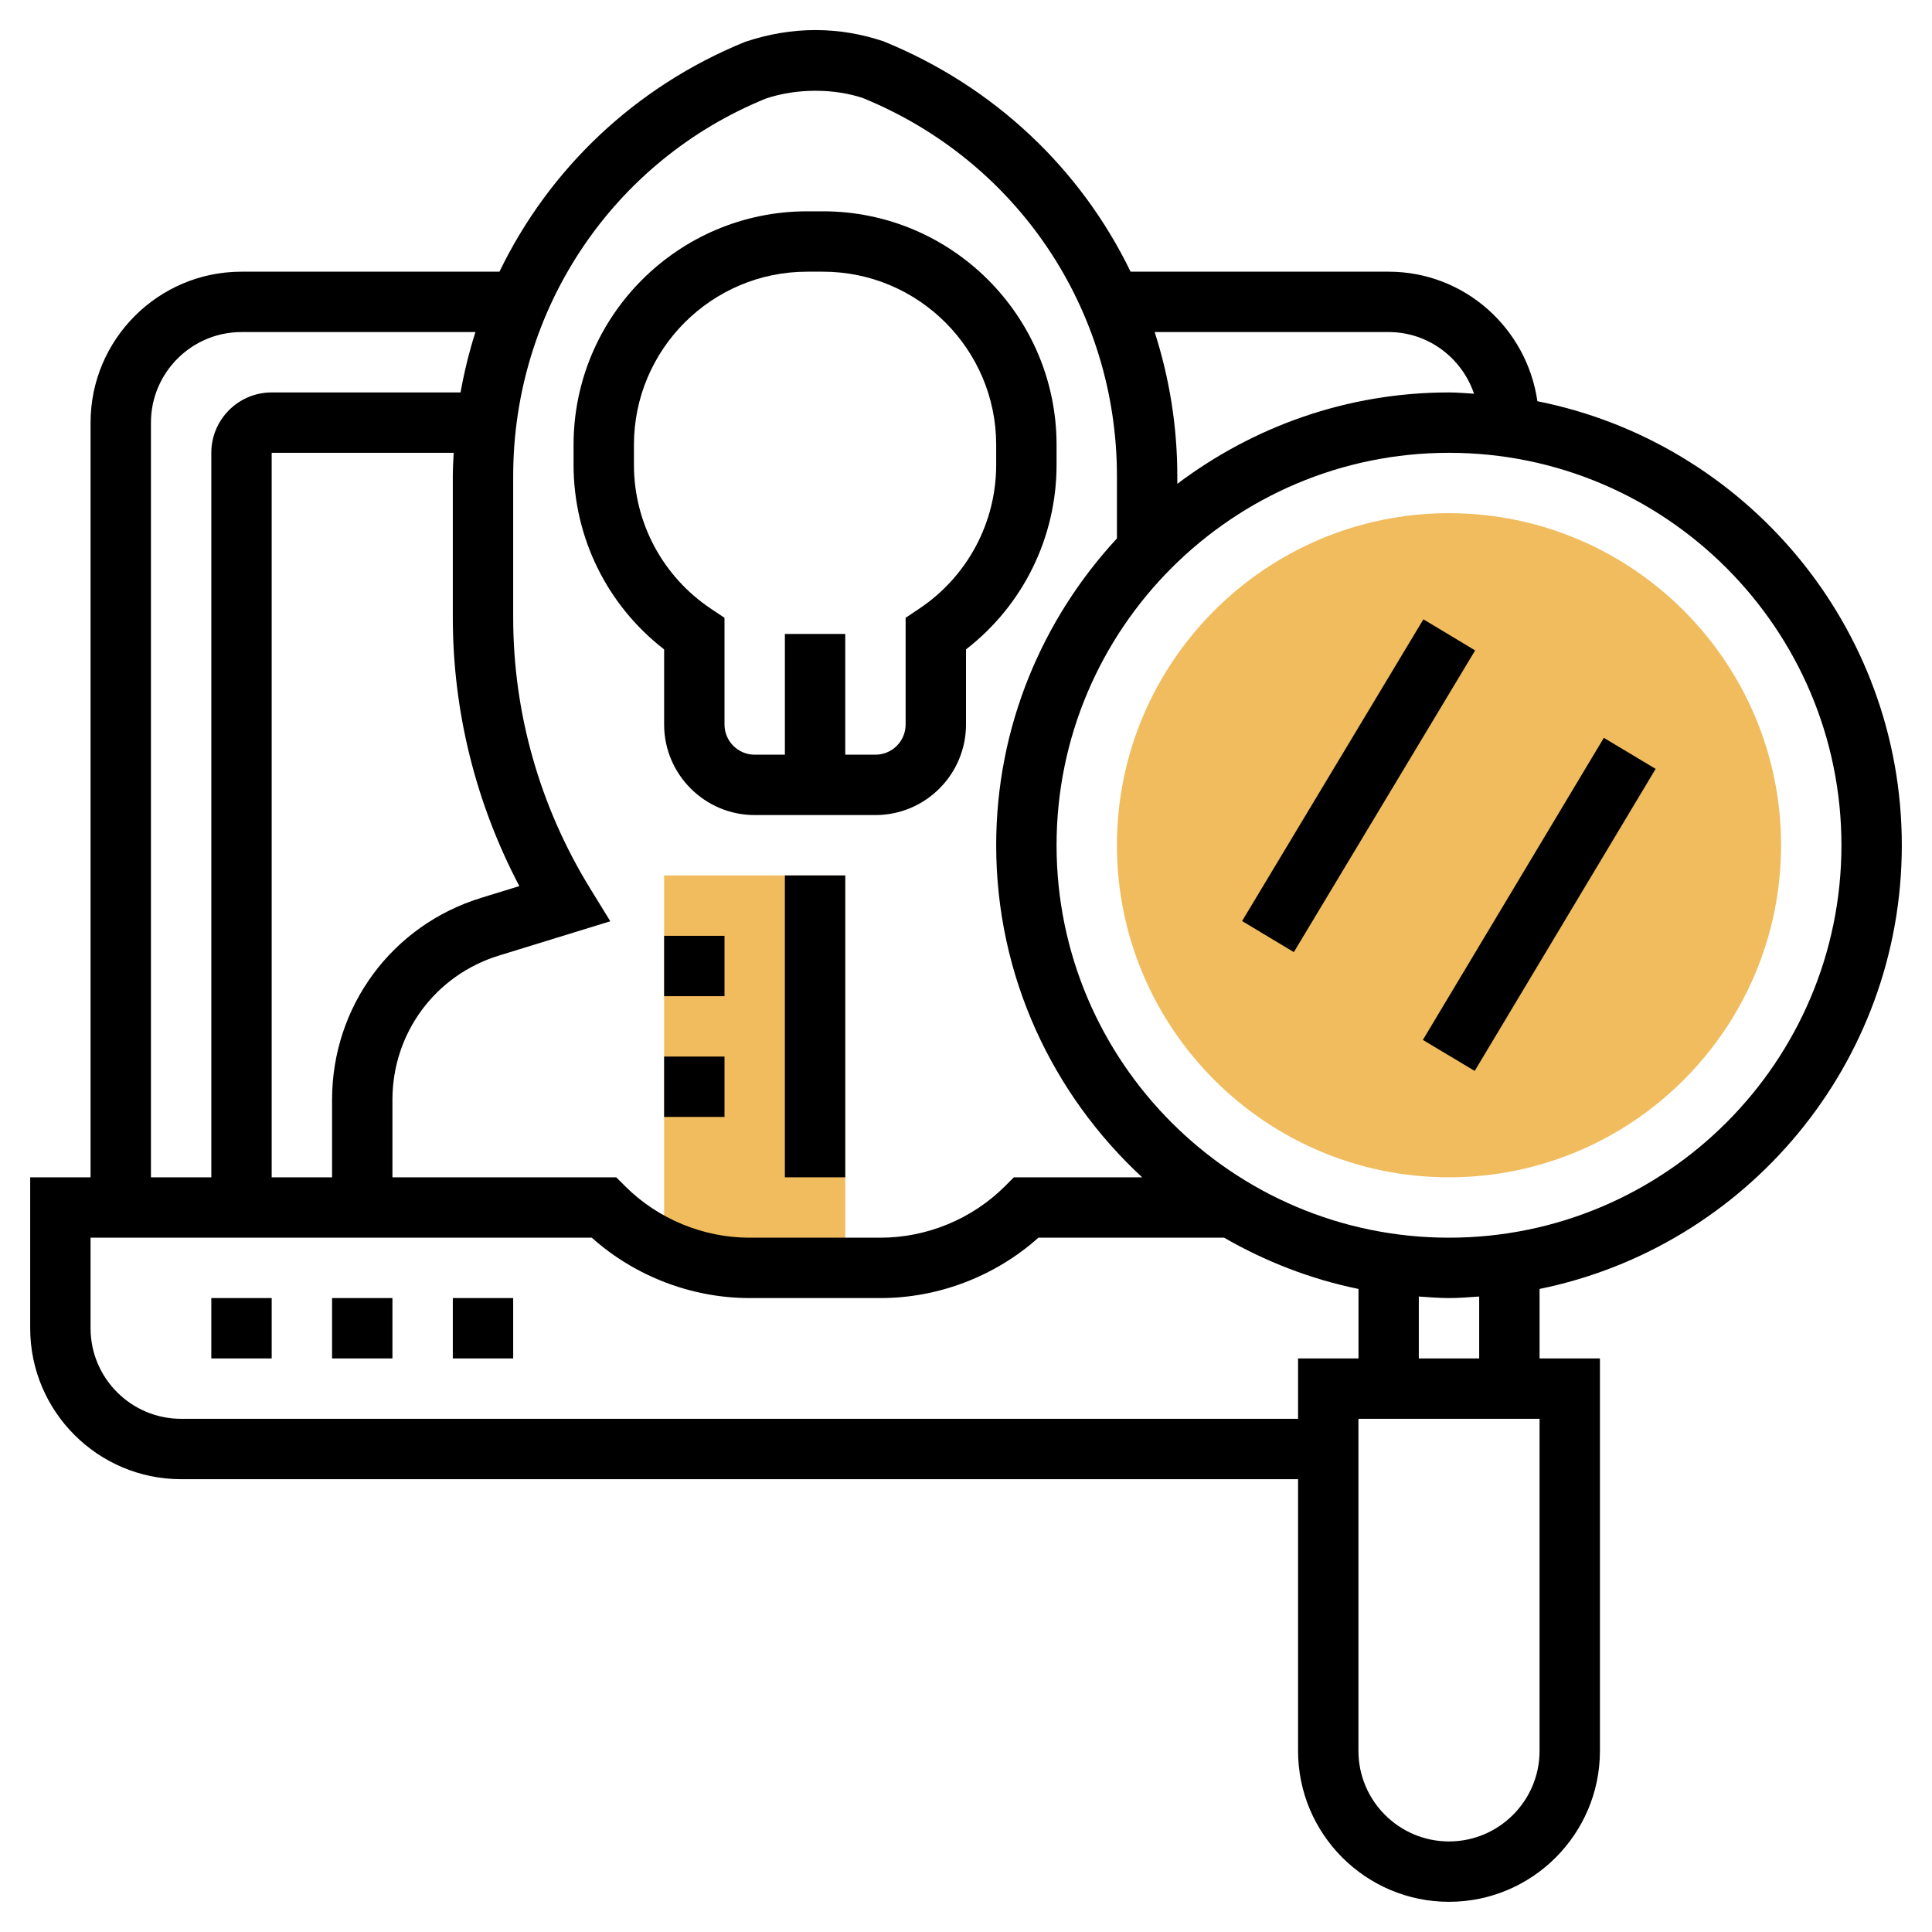 <?xml version="1.0" encoding="iso-8859-1"?>
<!-- Generator: Adobe Illustrator 22.1.0, SVG Export Plug-In . SVG Version: 6.00 Build 0)  -->
<svg xmlns="http://www.w3.org/2000/svg" xmlns:xlink="http://www.w3.org/1999/xlink" version="1.1" id="Layer_1_1_" x="0px" y="0px" viewBox="0 0 64 64" style="enable-background:new 0 0 64 64;" xml:space="preserve" width="512" height="512">
<g>
	<rect x="22" y="29" style="fill:#F0BC5E;" width="6" height="13"/>
	<g>
		<path style="fill:#F0BC5E;" d="M48,39c-6.065,0-11-4.935-11-11s4.935-11,11-11s11,4.935,11,11S54.065,39,48,39z"/>
	</g>
	<g>
		<path d="M22,21.512V24c0,1.654,1.346,3,3,3h4c1.654,0,3-1.346,3-3v-2.488c1.888-1.46,3-3.708,3-6.117v-0.657    C35,10.471,31.529,7,27.263,7h-0.525C22.471,7,19,10.471,19,14.737v0.657C19,17.804,20.112,20.052,22,21.512z M21,14.737    C21,11.574,23.574,9,26.737,9h0.525C30.426,9,33,11.574,33,14.737v0.657c0,1.923-0.955,3.707-2.555,4.773L30,20.465V24    c0,0.552-0.448,1-1,1h-1v-4h-2v4h-1c-0.552,0-1-0.448-1-1v-3.535l-0.445-0.297C21.955,19.102,21,17.317,21,15.395V14.737z"/>
		<rect x="26" y="29" width="2" height="10"/>
		<rect x="22" y="35" width="2" height="2"/>
		<rect x="22" y="31" width="2" height="2"/>
		<path d="M63,28c0-7.269-5.198-13.342-12.072-14.709C50.58,10.872,48.514,9,46,9h-8.548c-1.64-3.386-4.5-6.133-8.187-7.632    c-1.461-0.488-3.011-0.511-4.591,0.022C21.025,2.876,18.18,5.617,16.545,9H8c-2.757,0-5,2.243-5,5v25H1v5c0,2.757,2.243,5,5,5h37    v9c0,2.757,2.243,5,5,5s5-2.243,5-5V45h-2v-2.302C57.839,41.304,63,35.244,63,28z M61,28c0,7.168-5.832,13-13,13s-13-5.832-13-13    s5.832-13,13-13S61,20.832,61,28z M46,11c1.317,0,2.427,0.859,2.829,2.042C48.553,13.027,48.28,13,48,13    c-3.379,0-6.49,1.136-9,3.028v-0.256c0-1.654-0.264-3.258-0.75-4.772H46z M25.369,3.265c1.051-0.352,2.271-0.329,3.202-0.022    C33.691,5.326,37,10.244,37,15.772v2.064c-2.474,2.676-4,6.24-4,10.164c0,4.348,1.871,8.258,4.836,11h-4.25l-0.293,0.293    C32.208,40.378,30.706,41,29.172,41h-4.344c-1.534,0-3.036-0.622-4.121-1.707L20.414,39H13v-2.568    c0-2.209,1.418-4.129,3.529-4.778l3.688-1.136l-0.676-1.1C17.879,26.713,17,23.615,17,20.459v-4.687    C17,10.244,20.309,5.326,25.369,3.265z M17.204,29.353l-1.263,0.389C12.985,30.65,11,33.339,11,36.432V39H9V15h6.029    C15.016,15.257,15,15.513,15,15.772v4.687C15,23.56,15.759,26.608,17.204,29.353z M5,14c0-1.654,1.346-3,3-3h7.75    c-0.209,0.65-0.371,1.319-0.494,2H9c-1.103,0-2,0.897-2,2v24H5V14z M43,45v2H6c-1.654,0-3-1.346-3-3v-3h16.603    c1.427,1.275,3.308,2,5.226,2h4.344c1.918,0,3.799-0.725,5.226-2h6.151c1.366,0.786,2.86,1.373,4.452,1.698V45H43z M51,58    c0,1.654-1.346,3-3,3s-3-1.346-3-3V47h6V58z M49,45h-2v-2.051C47.332,42.971,47.662,43,48,43s0.668-0.029,1-0.051V45z"/>
		<rect x="7" y="43" width="2" height="2"/>
		<rect x="11" y="43" width="2" height="2"/>
		<rect x="15" y="43" width="2" height="2"/>
		<rect x="39.169" y="25" transform="matrix(0.515 -0.857 0.857 0.515 -0.451 51.203)" width="11.662" height="2"/>
		<rect x="45.169" y="29" transform="matrix(0.514 -0.858 0.858 0.514 -0.964 58.297)" width="11.662" height="2"/>
	</g>
</g>
</svg>
